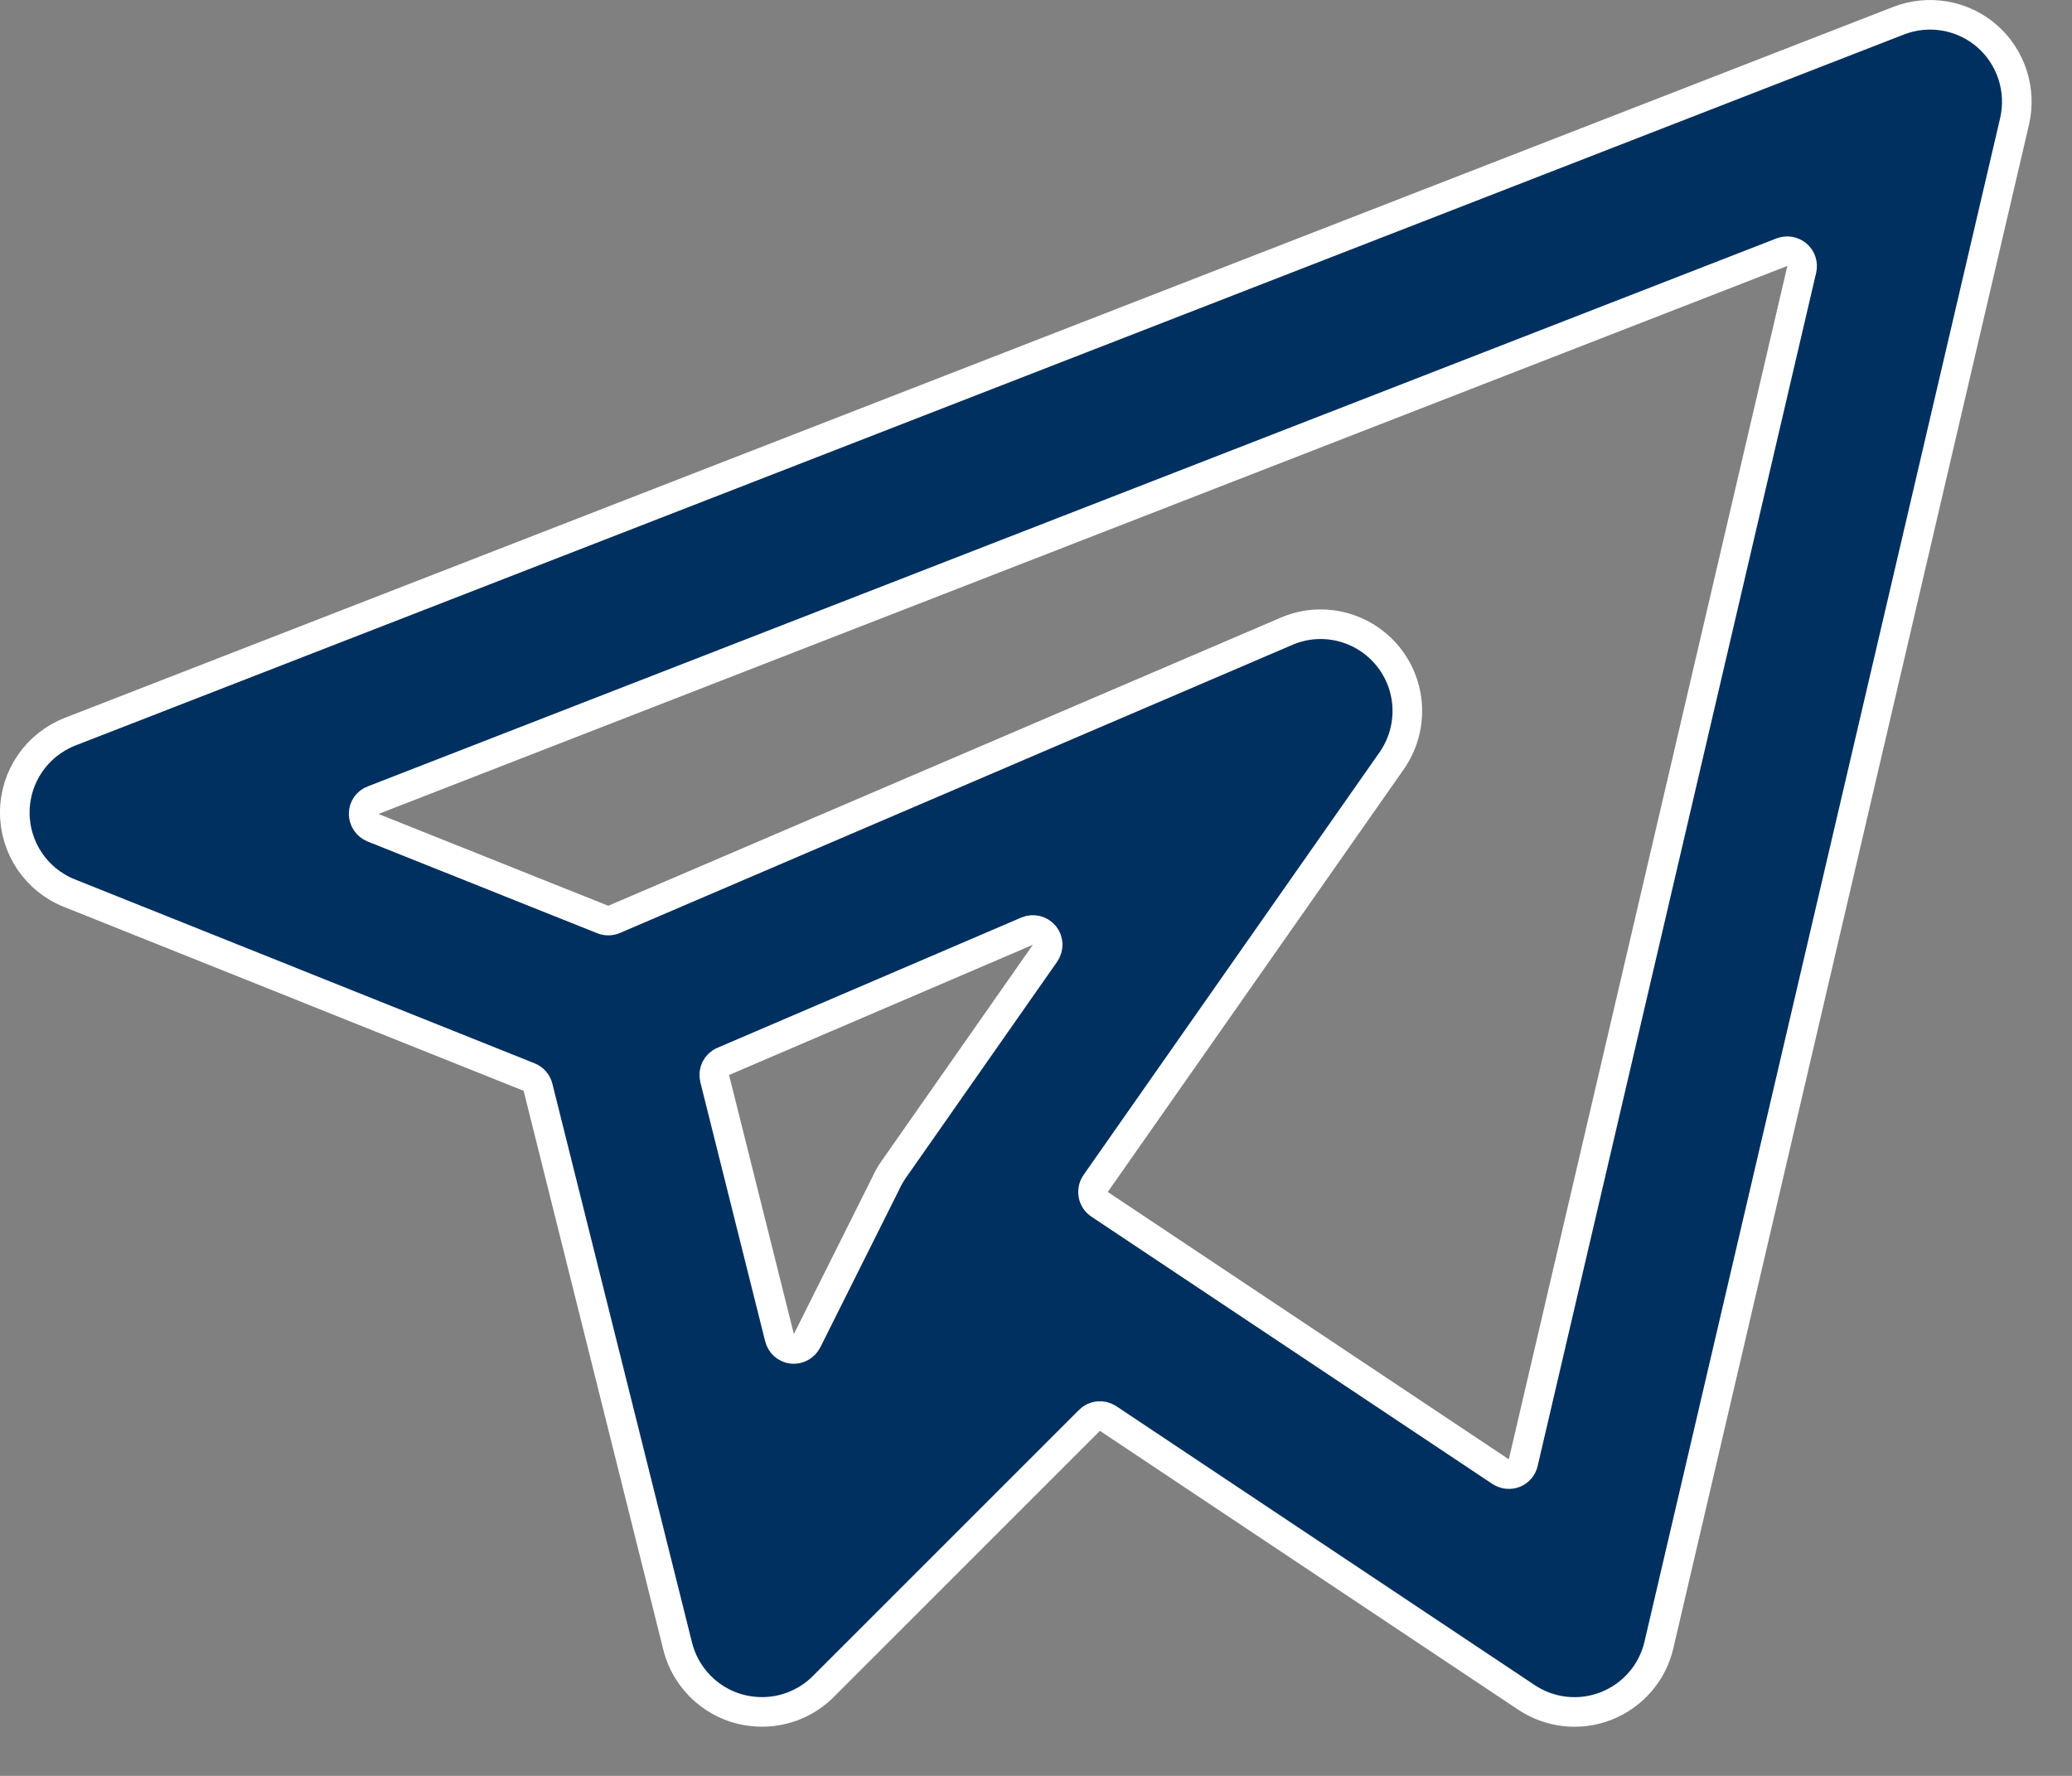 <svg width="14" height="12" viewBox="0 0 14 12" fill="none" xmlns="http://www.w3.org/2000/svg">
<rect x="0" y="0" width="14" height="12" fill="#808080" stroke="none"/>
<path d="M7.487 9.585C7.447 9.559 7.394 9.564 7.361 9.598L5.575 11.384L5.575 11.384L5.573 11.386C5.449 11.516 5.269 11.585 5.084 11.564C4.84 11.538 4.639 11.362 4.579 11.124L3.635 7.346C3.627 7.315 3.605 7.29 3.575 7.278L0.469 6.035C0.245 5.946 0.099 5.729 0.1 5.488C0.101 5.247 0.249 5.032 0.474 4.944L12.828 0.14C13.031 0.061 13.261 0.101 13.425 0.243C13.589 0.386 13.661 0.608 13.612 0.82L11.209 11.115C11.166 11.302 11.033 11.456 10.854 11.527C10.675 11.598 10.473 11.576 10.313 11.469L7.487 9.585ZM5.987 7.992L5.987 7.992L5.988 7.989C6.003 7.958 6.02 7.928 6.04 7.9L7.061 6.441C7.086 6.405 7.085 6.356 7.057 6.321C7.028 6.286 6.981 6.275 6.94 6.292L4.887 7.172C4.841 7.191 4.817 7.241 4.829 7.288L5.267 9.039C5.277 9.08 5.311 9.11 5.353 9.115C5.394 9.119 5.434 9.097 5.453 9.06L5.987 7.992ZM2.521 5.407C2.482 5.421 2.457 5.458 2.457 5.499C2.457 5.54 2.482 5.577 2.52 5.593L4.072 6.213C4.096 6.223 4.124 6.223 4.148 6.213L8.692 4.266C8.932 4.162 9.212 4.231 9.378 4.435C9.543 4.638 9.553 4.926 9.403 5.141L7.403 7.997C7.388 8.019 7.382 8.047 7.387 8.073C7.392 8.1 7.407 8.123 7.43 8.138L10.139 9.944C10.167 9.962 10.201 9.966 10.232 9.954C10.262 9.942 10.285 9.916 10.292 9.884L12.174 1.82C12.182 1.784 12.17 1.746 12.142 1.722C12.114 1.698 12.075 1.691 12.04 1.704L2.521 5.407Z" fill="#00305F" stroke="white" stroke-width="0.2" stroke-linejoin="round"/>
</svg>
